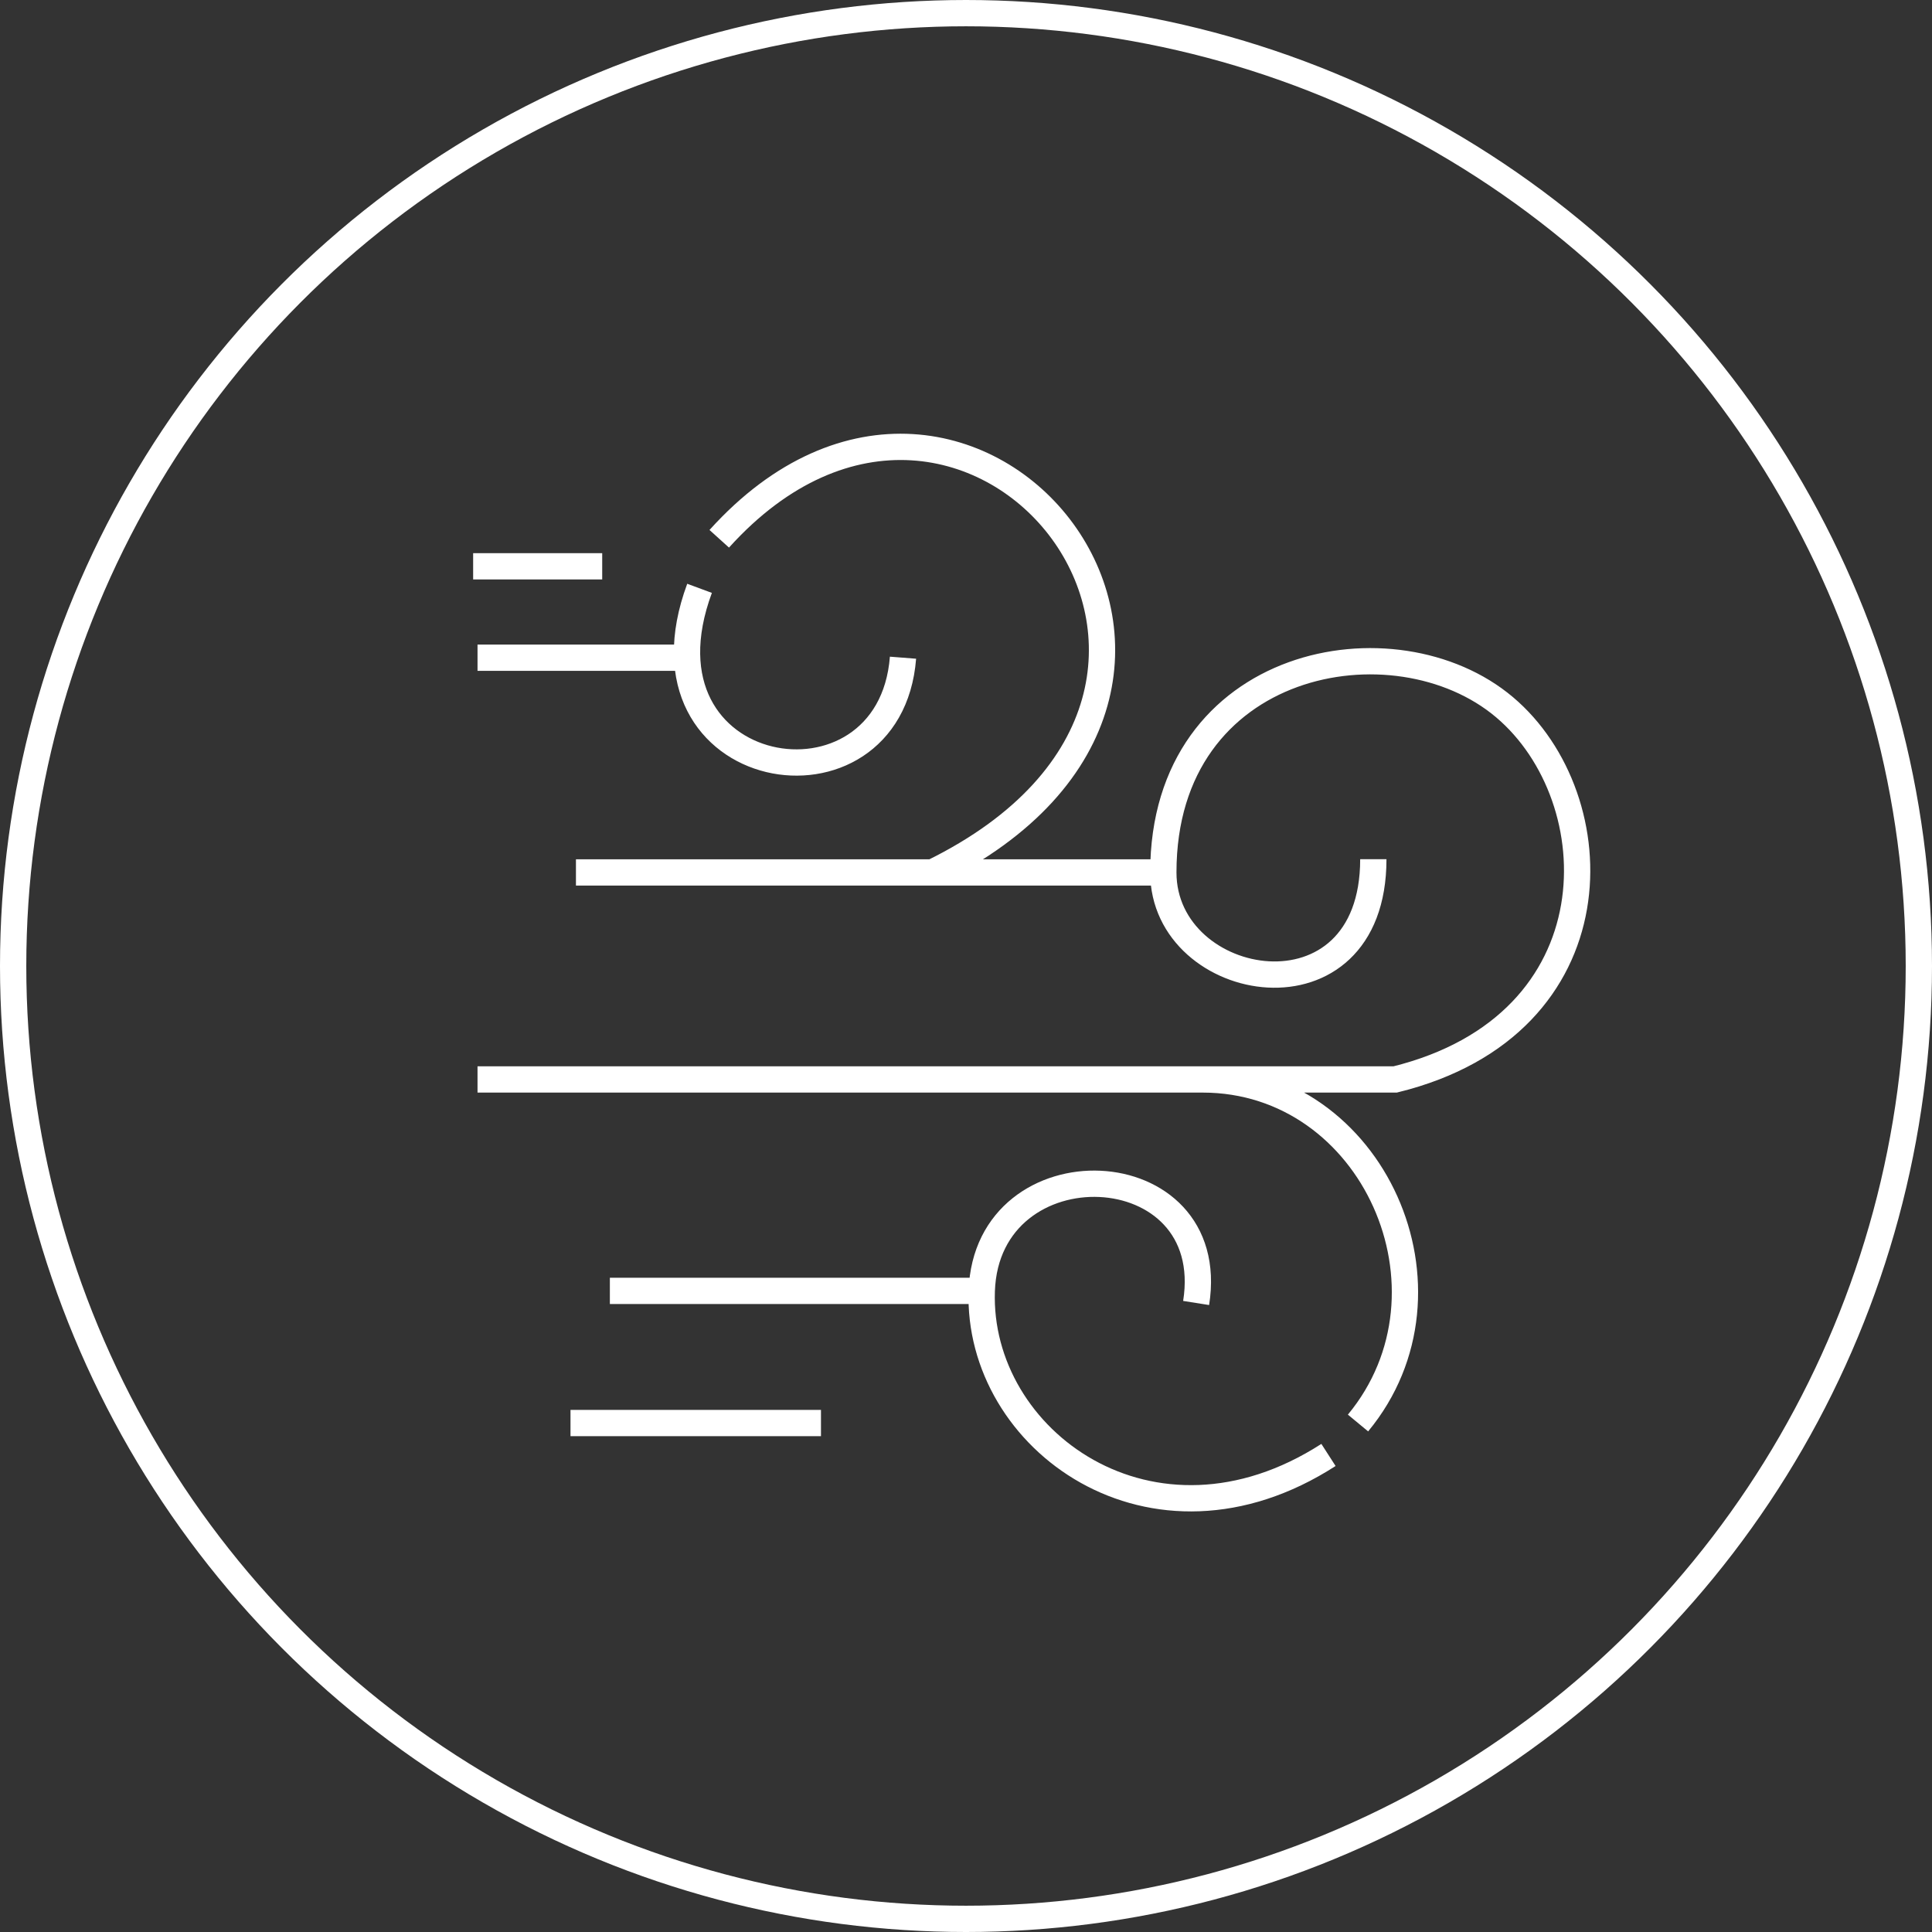 <svg width="147" height="147" fill="none" xmlns="http://www.w3.org/2000/svg"><rect width="100%" height="100%" fill="#333333" stroke="none"/><path d="M36 43.088h9.82m-9.487 6.954h15.949m-8.46 16.338h27.132m17.56 0h-17.56m17.56 0c0 9.133 15.978 11.898 15.978-1.005M88.514 66.38c0-16.338 17.643-19.605 25.965-12.567 8.212 6.944 8.655 24.13-8.322 28.319H91.51M70.954 66.38c28.878-14.16 2.912-46.584-16.229-25.386m-1.498 3.77c-5.493 14.83 14.48 18.097 15.48 5.278m-32.374 32.09H91.51m0 0c12.982 0 20.14 16.087 11.817 26.141M91.01 99.14c1.837-11.6-15.916-12.262-16.311-.921m0 0c-.395 11.341 12.982 21.114 26.381 12.484M74.699 98.219H46.403m-2.996 10.054h19.058" stroke="#fff" stroke-width="2"/><circle cx="73.5" cy="73.5" r="72.5" stroke="#fff" stroke-width="2"/></svg>